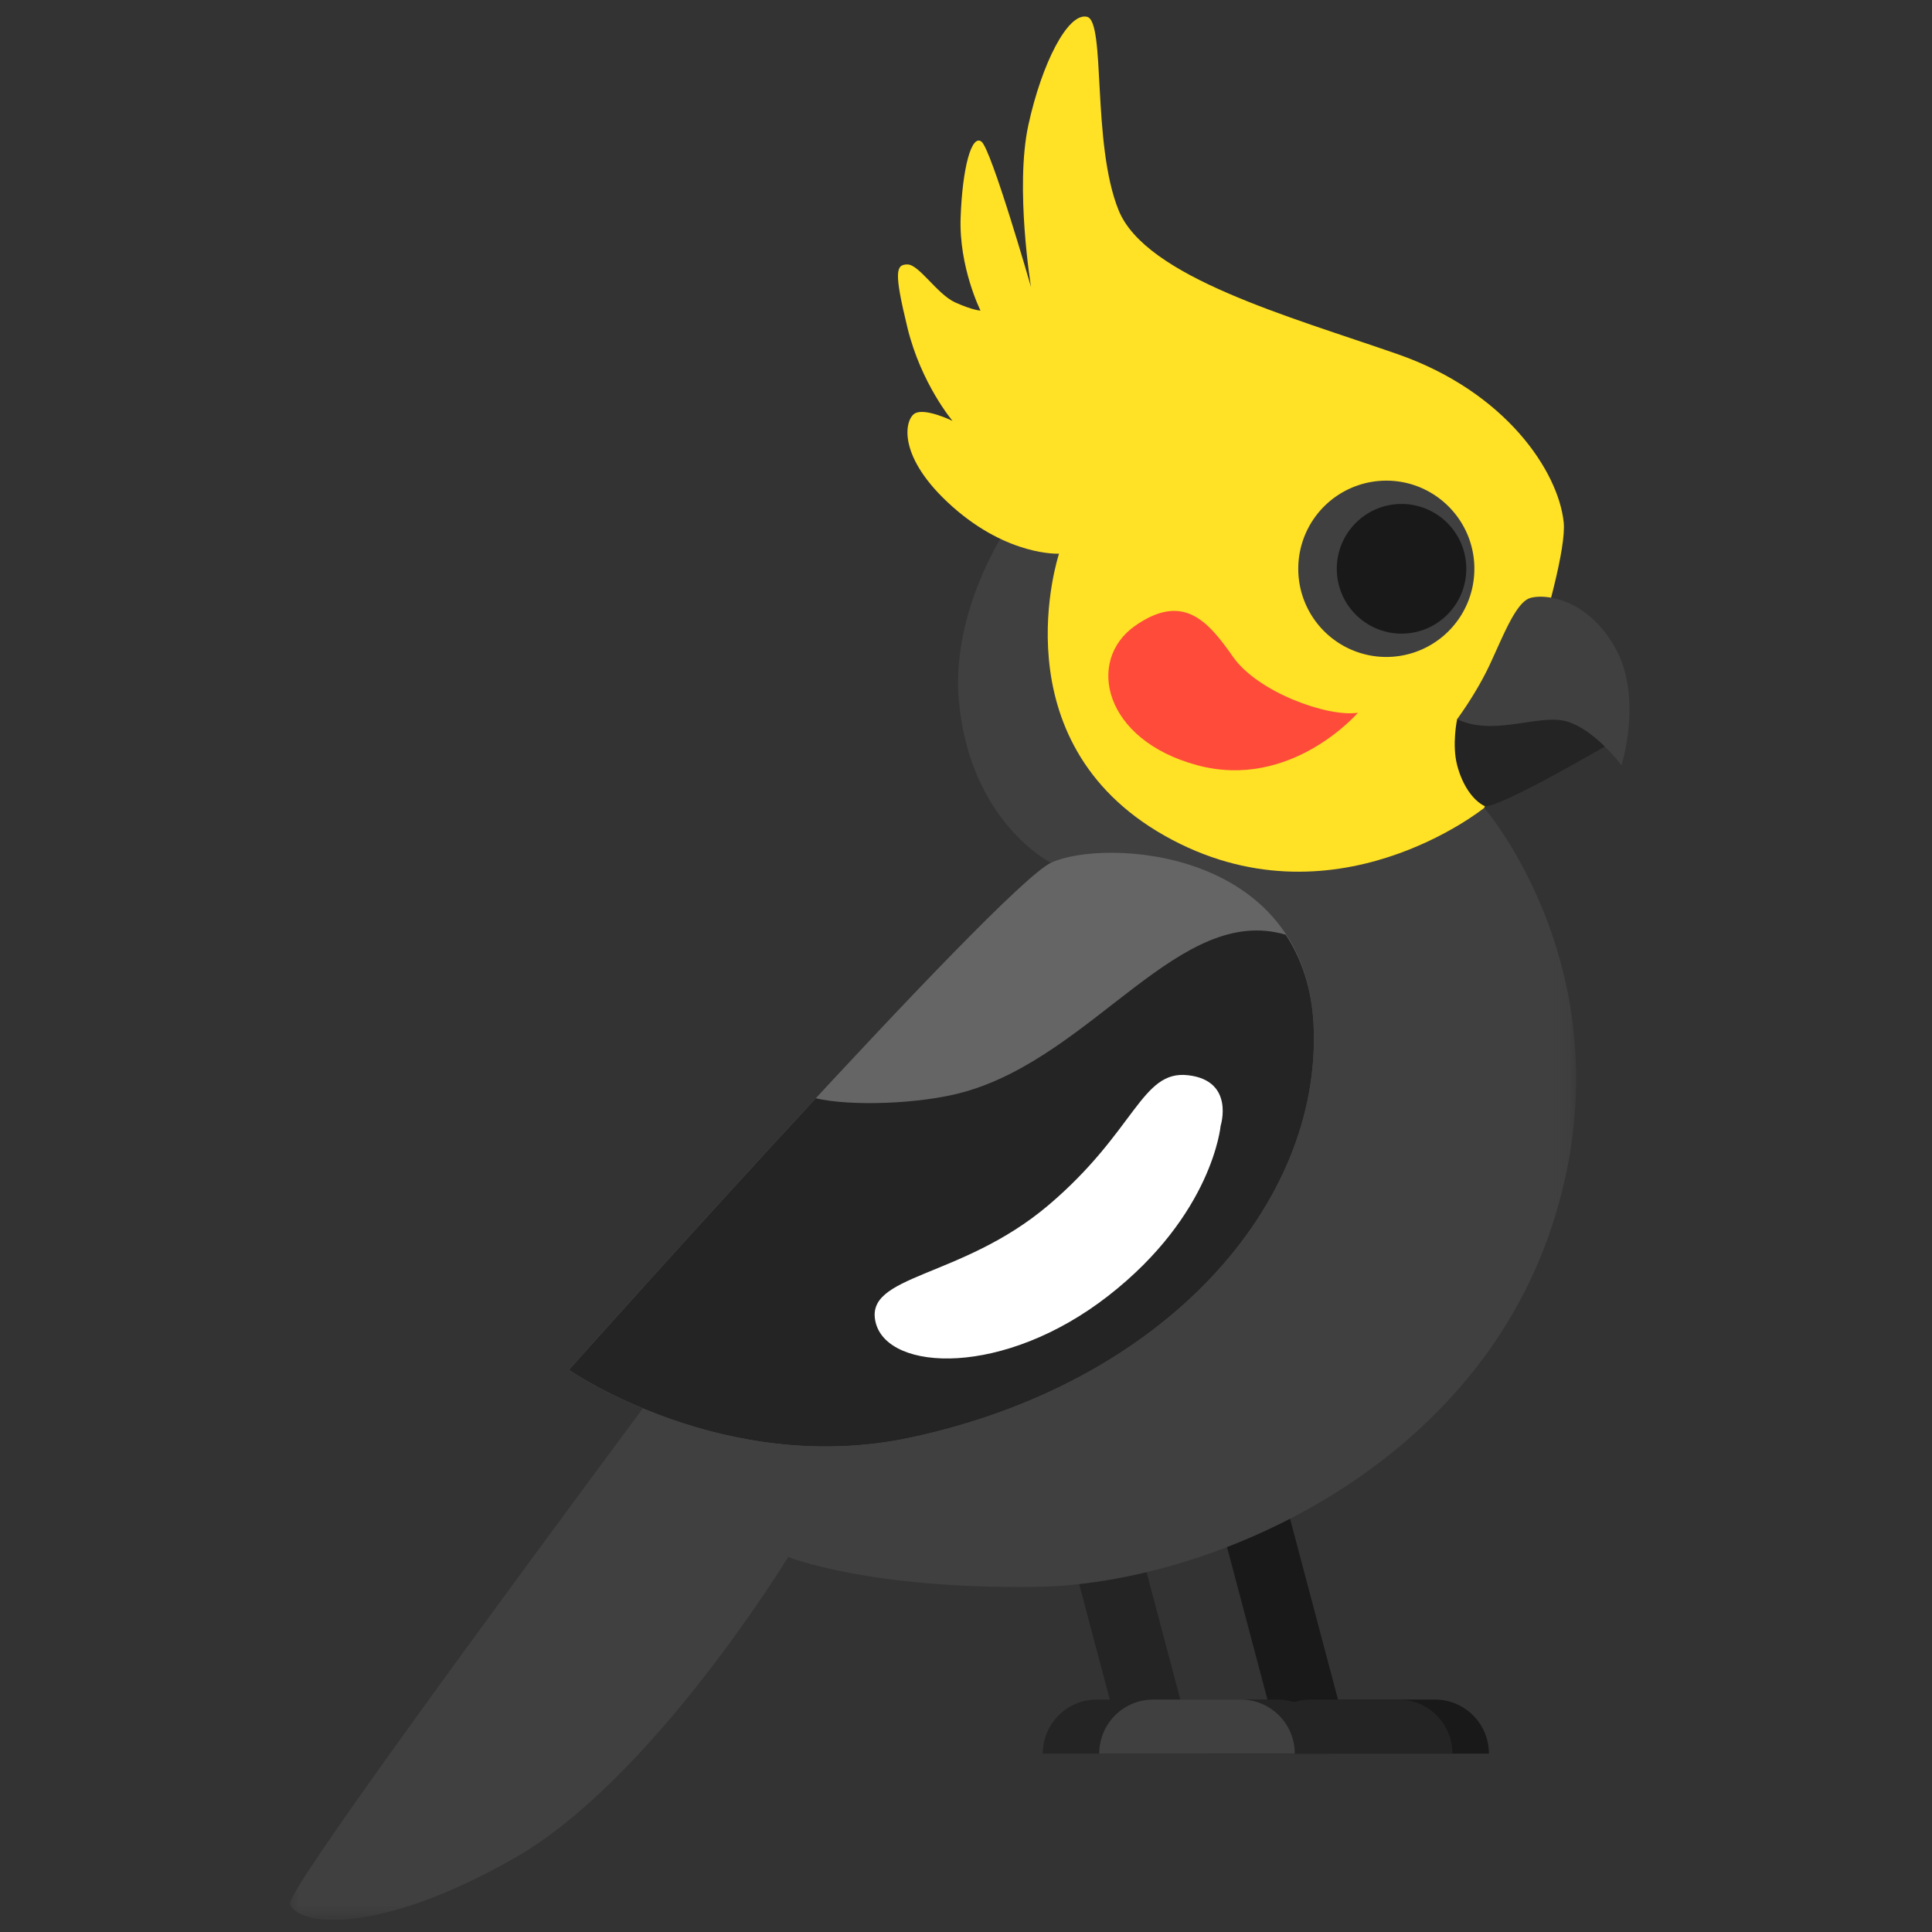 <svg xmlns="http://www.w3.org/2000/svg" xmlns:xlink="http://www.w3.org/1999/xlink" width="120" height="120"><rect width="100%" height="100%" fill="#333333" stroke="none"/><defs><path id="a" d="M0 .185h79.9v97.25H0z"/></defs><g fill="none" fill-rule="evenodd"><path fill="#191919" d="m83.707 107.83-4.092 1.089-4.149-15.642 4.093-1.088z"/><path fill="#191919" d="M89.128 105.563H77.913a3.354 3.354 0 0 0-3.35 3.355h17.916c0-1.852-1.5-3.355-3.35-3.355"/><path fill="#242424" d="M86.862 105.563H81.42a3.354 3.354 0 0 0-3.352 3.355h12.145c0-1.852-1.5-3.355-3.351-3.355m-12.948 2.267-4.092 1.089-4.148-15.642 4.092-1.088z"/><path fill="#242424" d="M79.335 105.563H68.12a3.354 3.354 0 0 0-3.35 3.355h17.916c0-1.852-1.5-3.355-3.35-3.355"/><path fill="#404040" d="M77.069 105.563h-5.442a3.354 3.354 0 0 0-3.351 3.355H80.42c0-1.852-1.5-3.355-3.351-3.355"/><g transform="translate(18 21.811)"><mask id="b" fill="#fff"><use xlink:href="#a"/></mask><path fill="#404040" d="M74.188 28.367s9.253 10.655 4.205 25.982c-5.046 15.326-21.531 22.232-31.96 22.4-10.43.168-15.477-1.852-15.477-1.852s-8.411 13.811-16.99 18.694C5.387 98.476.51 97.802.004 96.455c-.505-1.347 47.27-64.675 47.27-64.675s-5.048-2.526-5.72-10.105C40.881 14.095 47.441 3.654 57.871.79 68.3-2.074 77.889 5.843 78.225 11.57c.337 5.726-4.037 16.797-4.037 16.797" mask="url(#b)"/></g><path fill="#FFE126" d="M92.188 50.179s-9.42 7.623-19.85 1.728c-10.429-5.894-6.56-17.516-6.56-17.516s-3.14.168-6.617-2.92c-3.476-3.087-2.972-5.389-2.355-5.781.617-.394 2.355.449 2.355.449s-1.95-2.303-2.798-5.784c-.846-3.48-.722-3.93 0-3.93.724 0 1.845 1.853 2.967 2.359 1.122.505 1.57.505 1.57.505s-1.346-2.695-1.234-5.783c.113-3.087.673-5.16 1.29-4.714.616.447 3.083 9.037 3.083 9.037s-1.008-6.175-.168-10.05c.842-3.873 2.468-7.017 3.646-6.736 1.177.28.28 7.86 1.962 12.015 1.682 4.154 10.598 6.593 17.326 8.938 6.73 2.346 9.982 7.286 10.318 10.43.337 3.144-4.935 17.753-4.935 17.753"/><path fill="#242424" d="M90.506 44.665s-.337 1.572 0 2.864c.337 1.29 1.01 2.188 1.682 2.526.673.336 8.299-4.155 8.299-4.155s-3.14-3.088-3.42-3.088c-.28 0-6.56 1.853-6.56 1.853"/><path fill="#404040" d="M90.506 44.665s1.177-1.572 2.02-3.37c.84-1.795 1.627-3.886 2.522-4.153.896-.267 3.532 0 5.27 3.088 1.74 3.087.393 7.299.393 7.299s-1.585-2.135-3.316-2.696c-1.73-.56-4.59.955-6.889-.168m1.069-9.336a5.472 5.472 0 0 1-5.47 5.476 5.472 5.472 0 0 1-5.467-5.476 5.472 5.472 0 0 1 5.468-5.475c3.02 0 5.47 2.451 5.47 5.475"/><path fill="#191919" d="M91.074 35.329c0 2.224-1.8 4.027-4.021 4.027a4.025 4.025 0 0 1-4.022-4.027c0-2.224 1.8-4.027 4.022-4.027a4.025 4.025 0 0 1 4.021 4.027"/><path fill="#FF4B3A" d="M84.338 44.272s-4.15 4.829-9.981 3.256c-5.831-1.572-6.897-6.513-3.87-8.646 3.03-2.133 4.577-.253 6.103 1.923 1.524 2.176 5.842 3.747 7.748 3.467"/><path fill="#656565" d="M35.33 85.086s26.747-29.978 29.944-31.495c3.196-1.516 15.812-1.01 16.317 10.106.504 11.115-9.252 22.231-25.065 25.6-11.573 2.466-21.195-4.21-21.195-4.21"/><path fill="#242424" d="M79.862 58.059c-6.595-1.96-11.897 7.49-19.972 9.764-2.719.766-7.084.898-9.223.393-7.632 8.236-15.337 16.87-15.337 16.87s9.622 6.676 21.196 4.21c15.812-3.367 25.57-14.483 25.065-25.6-.106-2.324-.761-4.162-1.73-5.637"/><path fill="#FFF" d="M75.815 69.928s-.49 5.502-6.974 10.555c-6.483 5.053-13.661 4.716-14.446 1.684-.785-3.031 5.27-2.695 10.71-7.298 5.439-4.603 5.776-8.422 8.691-8.084 2.916.336 2.019 3.143 2.019 3.143"/></g></svg>